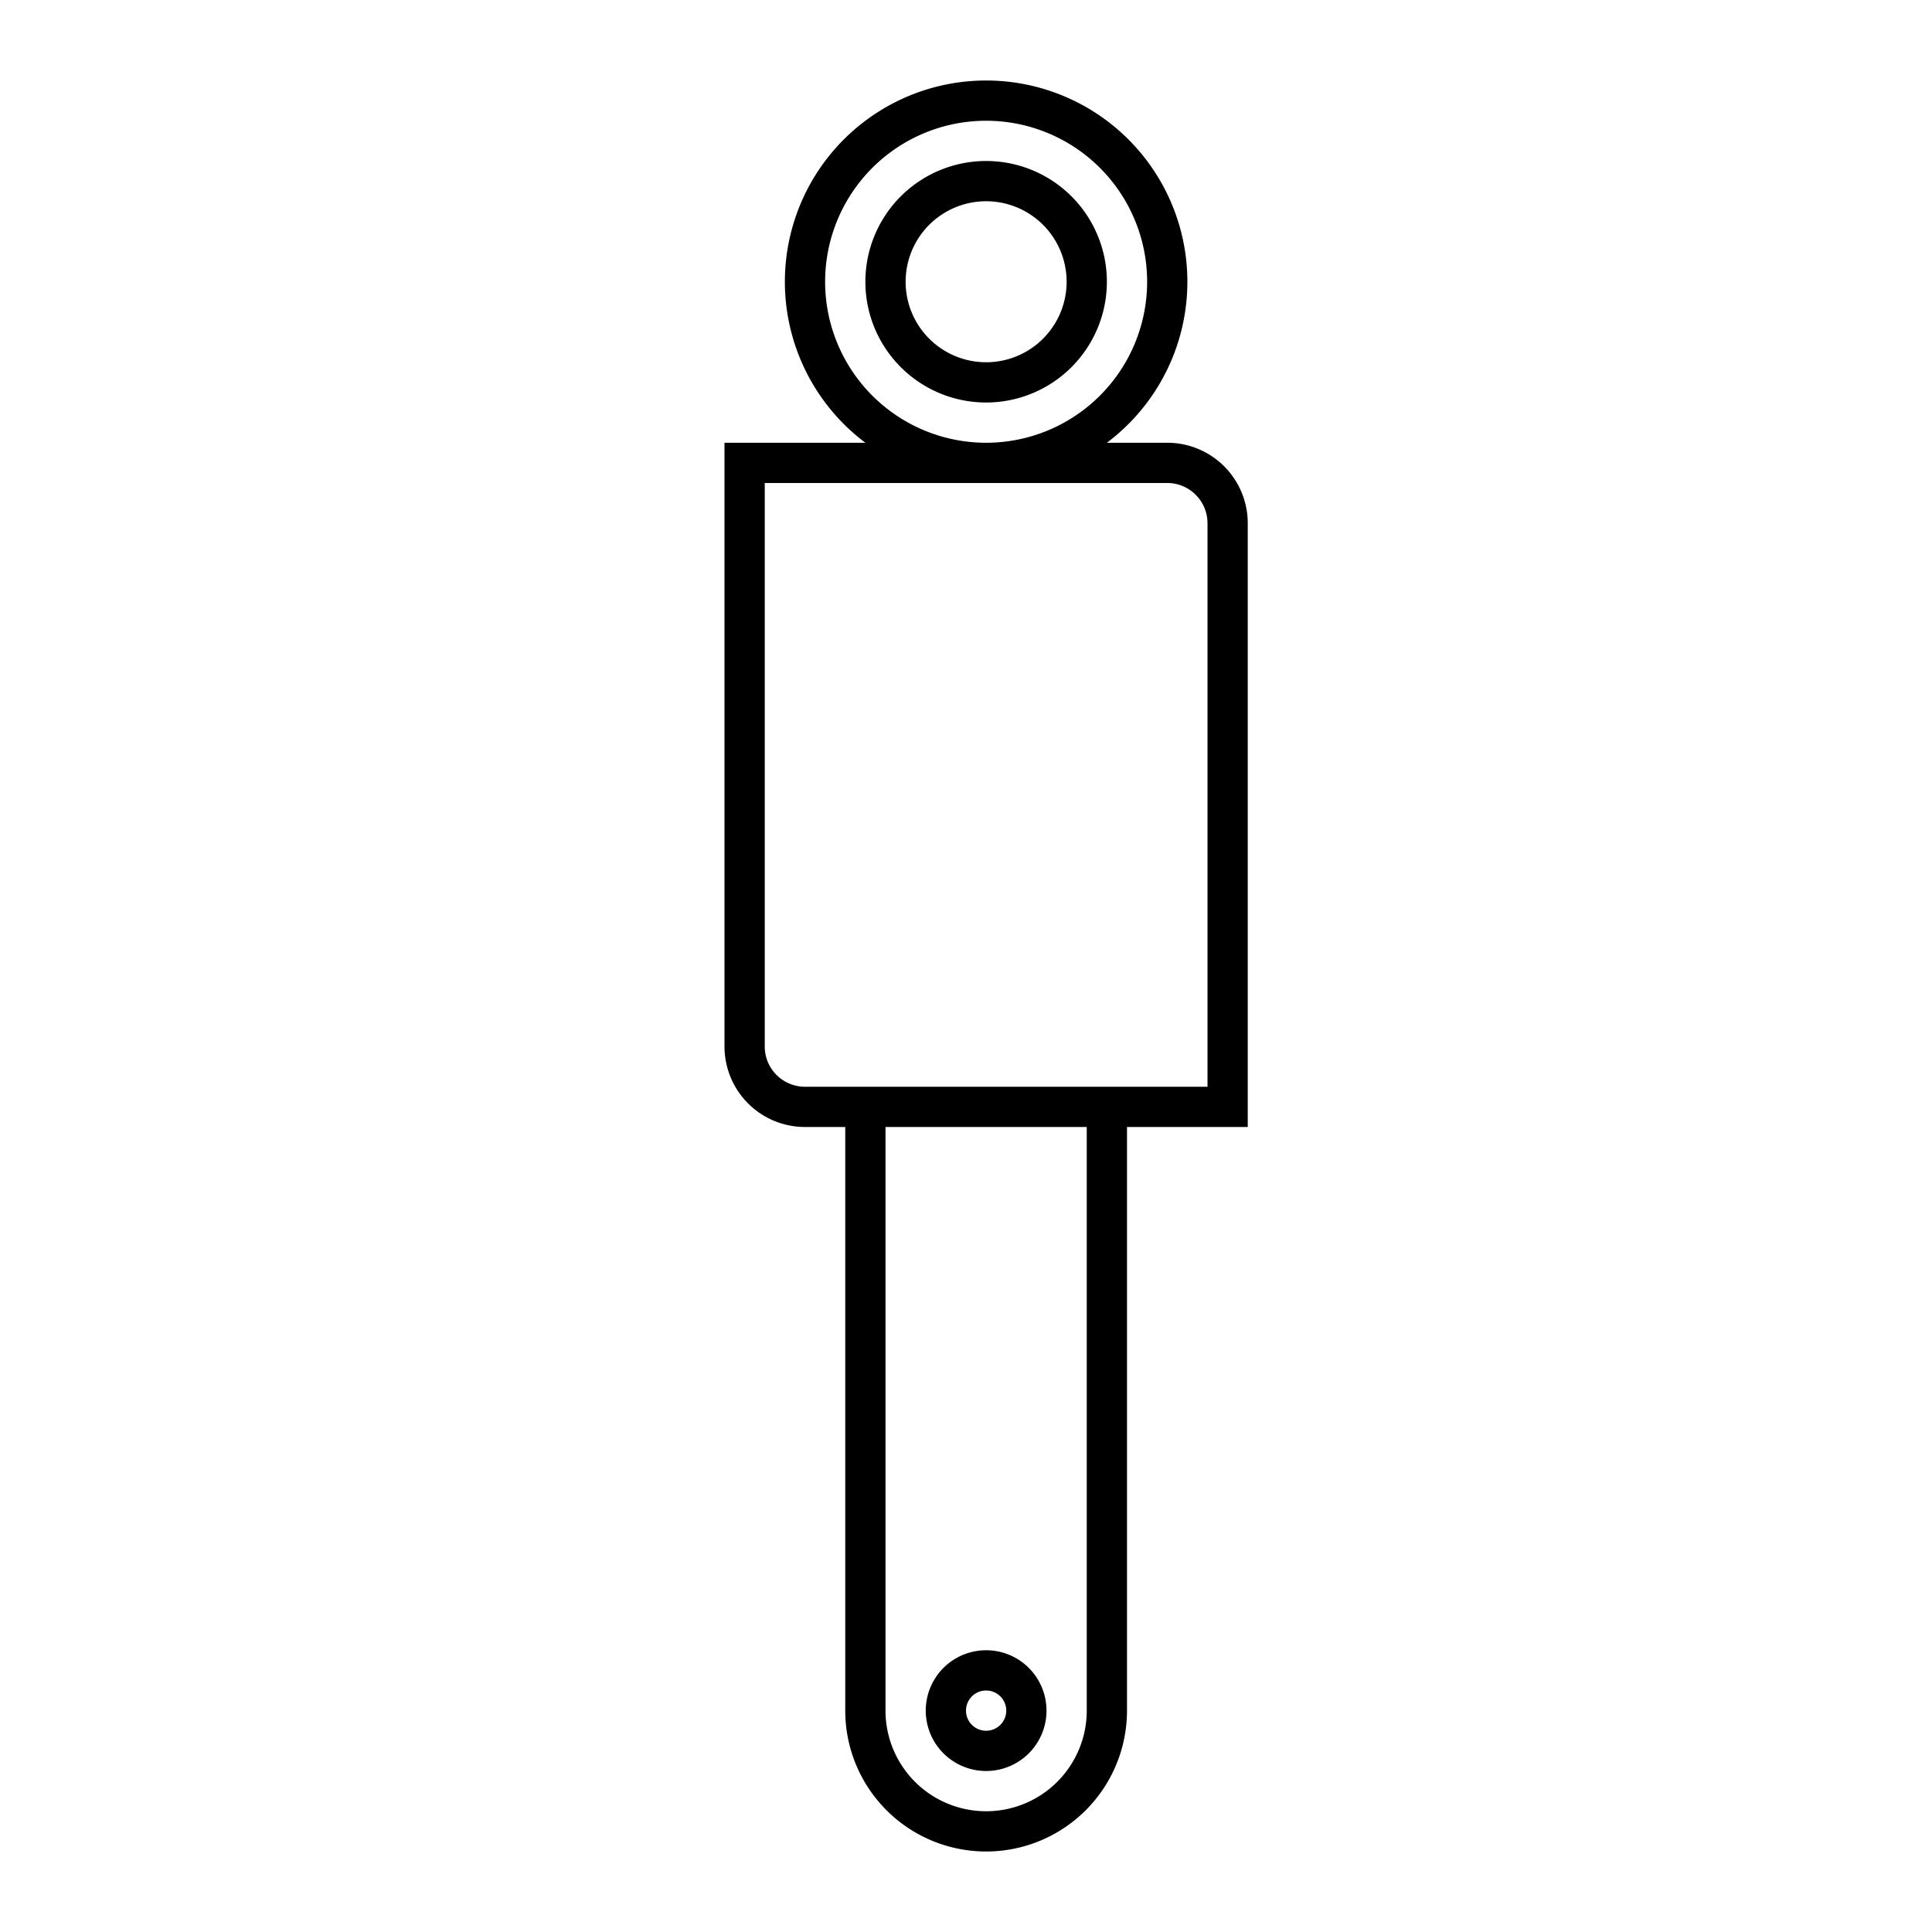 <svg width="48" height="48" fill="none" xmlns="http://www.w3.org/2000/svg"><path fill="currentColor" d="M24.5 3a4 4 0 1 0 0 8 4 4 0 0 0 0-8m3 8H29a2 2 0 0 1 2 2v15h-3v14.5a3.5 3.5 0 1 1-7 0V28h-1a2 2 0 0 1-2-2V11h3.5a5 5 0 1 1 6 0M27 28h-5v14.5a2.5 2.5 0 0 0 5 0zm-8-16v14a1 1 0 0 0 1 1h10V13a1 1 0 0 0-1-1zm5.5-7a2 2 0 1 0 0 4 2 2 0 0 0 0-4m-3 2a3 3 0 1 1 6 0 3 3 0 0 1-6 0m3 35a.5.5 0 1 0 0 1 .5.5 0 0 0 0-1m-1.5.5a1.5 1.5 0 1 1 3 0 1.5 1.5 0 0 1-3 0"/></svg>